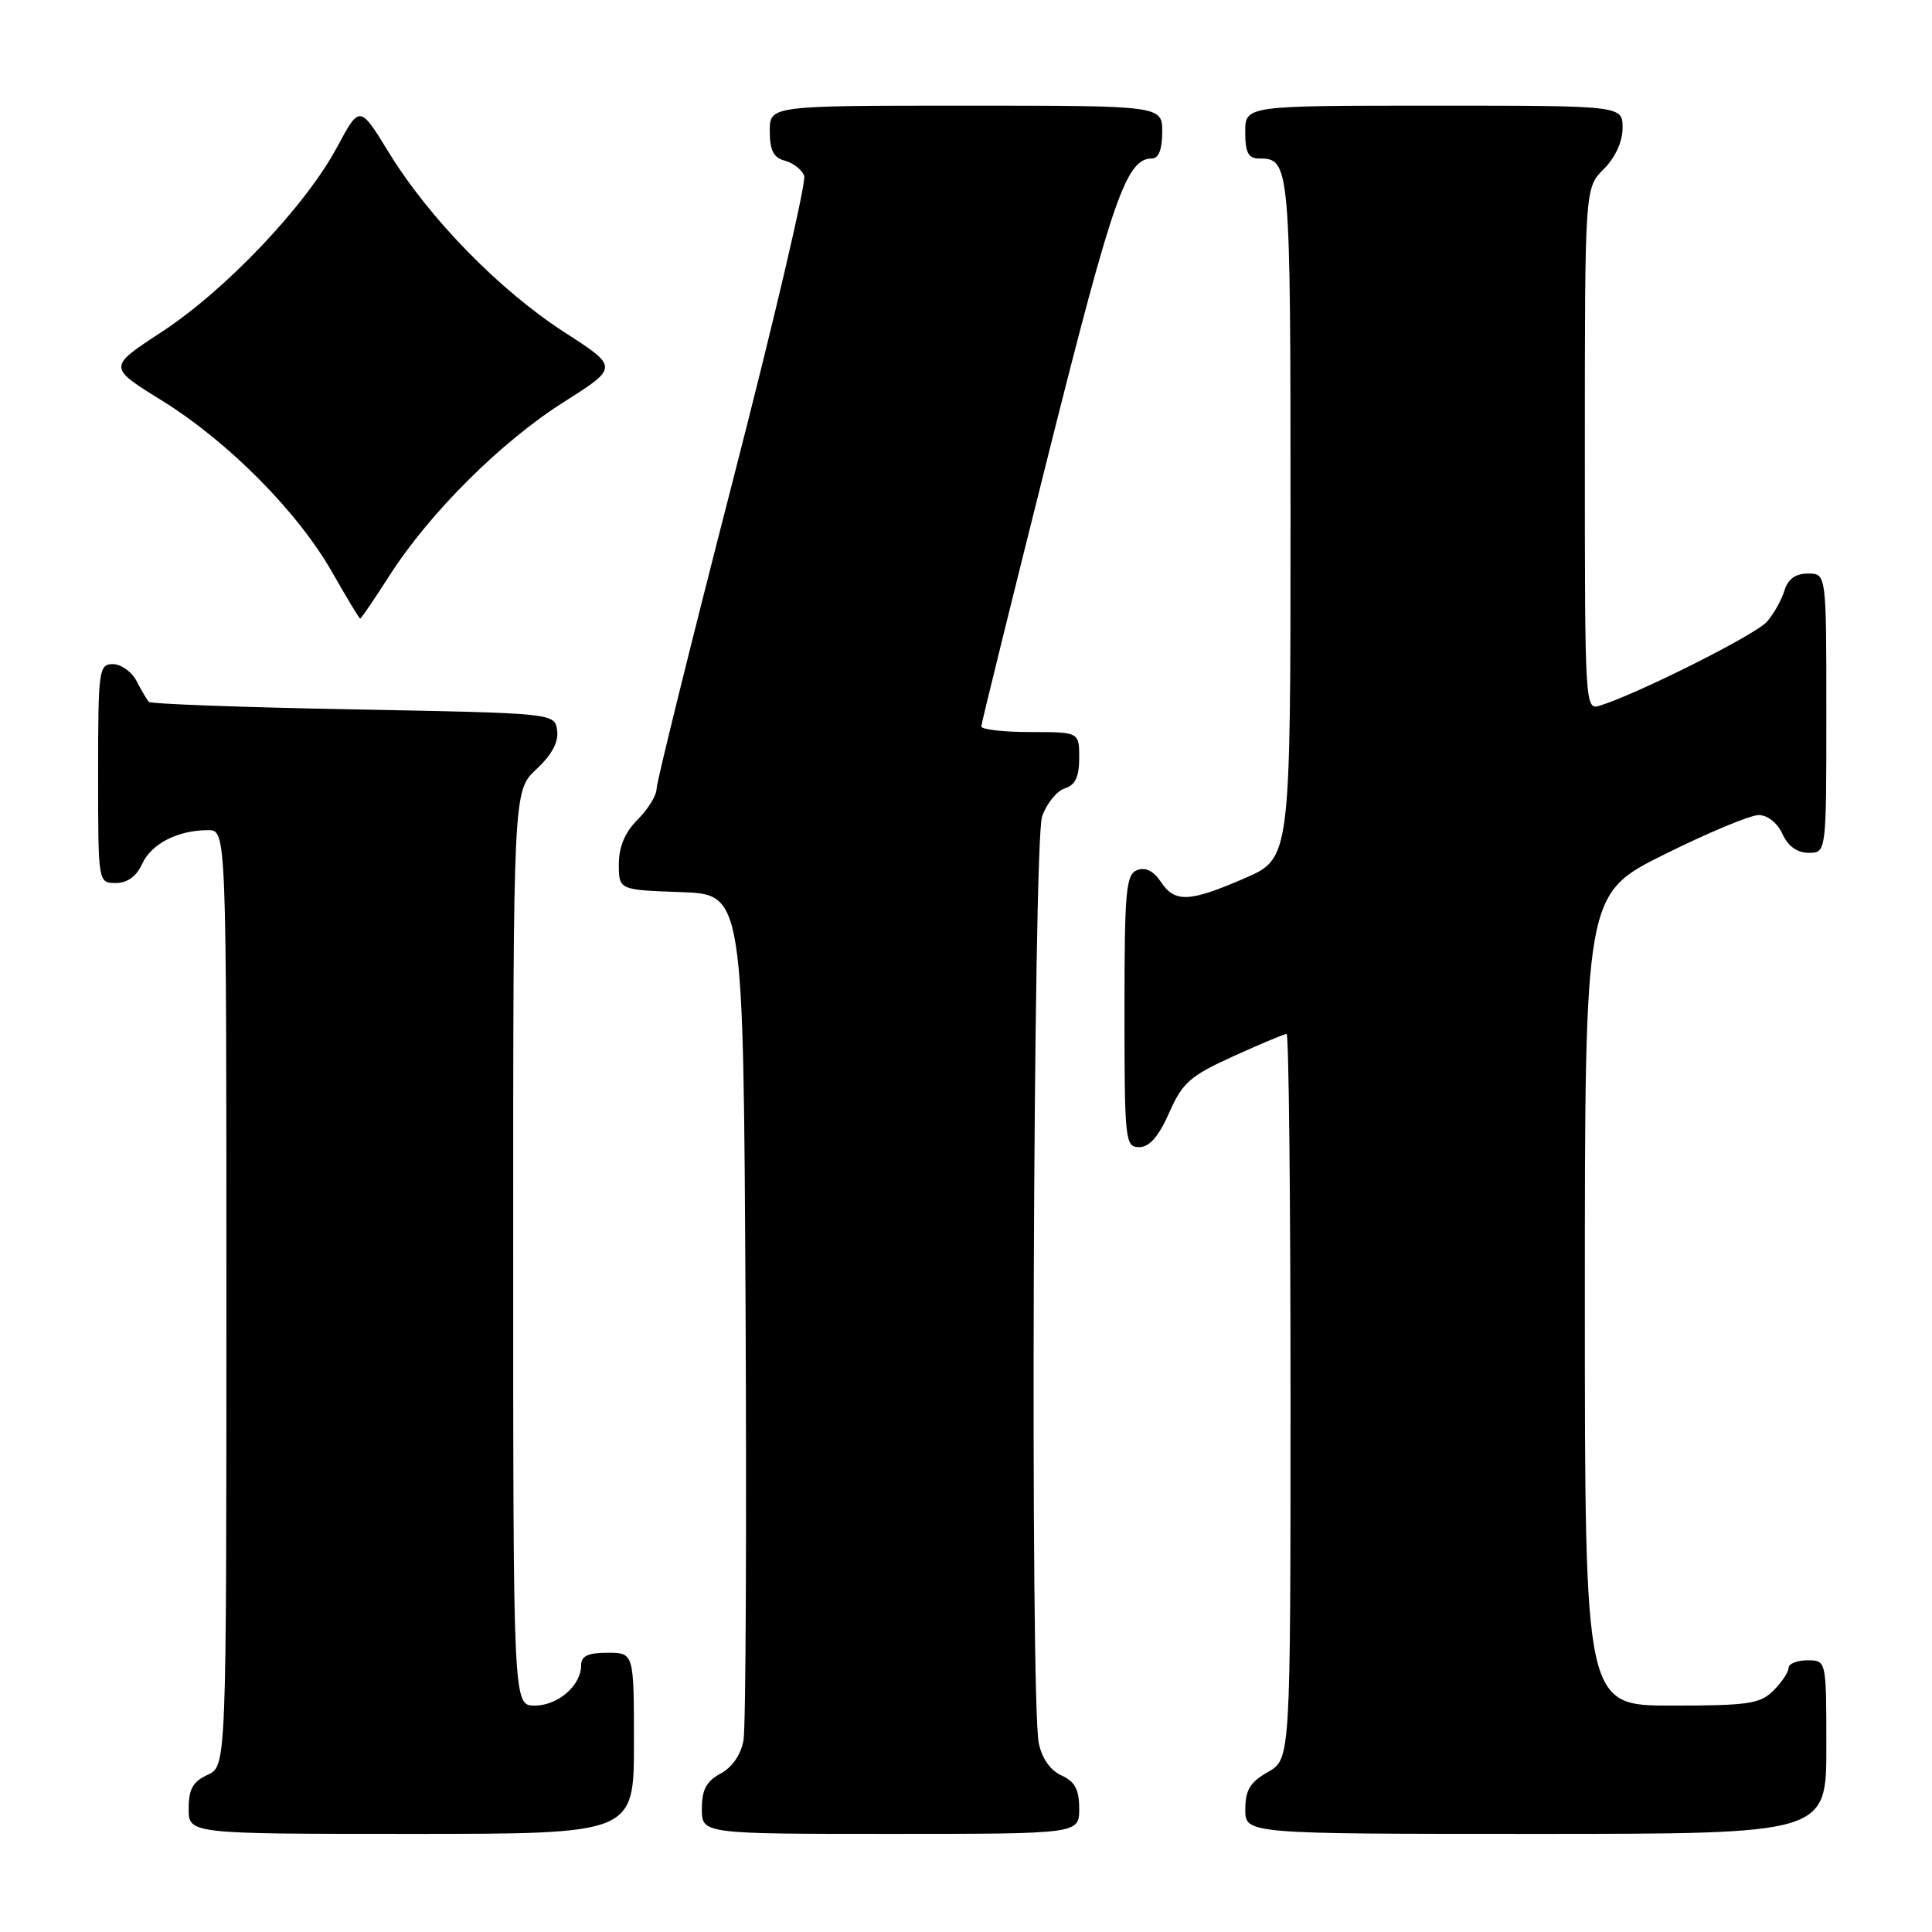 <?xml version="1.0" encoding="UTF-8" standalone="no"?>
<!DOCTYPE svg PUBLIC "-//W3C//DTD SVG 1.1//EN" "http://www.w3.org/Graphics/SVG/1.1/DTD/svg11.dtd" >
<svg xmlns="http://www.w3.org/2000/svg" xmlns:xlink="http://www.w3.org/1999/xlink" version="1.1" viewBox="0 0 256 256">
 <g >
 <path fill="currentColor"
d=" M 84.00 231.00 C 84.00 219.00 84.00 219.00 80.50 219.00 C 77.90 219.00 77.00 219.43 77.00 220.67 C 77.00 223.34 73.93 226.00 70.85 226.00 C 68.00 226.00 68.00 226.00 68.00 165.40 C 68.00 104.80 68.00 104.80 71.07 101.93 C 73.13 100.01 74.04 98.31 73.82 96.78 C 73.50 94.50 73.50 94.50 46.83 94.00 C 32.16 93.72 19.96 93.28 19.72 93.00 C 19.47 92.72 18.74 91.49 18.10 90.25 C 17.46 89.01 16.05 88.00 14.96 88.00 C 13.10 88.00 13.00 88.75 13.00 102.50 C 13.00 117.00 13.00 117.00 15.34 117.00 C 16.87 117.00 18.08 116.13 18.83 114.48 C 20.05 111.80 23.56 110.00 27.57 110.00 C 30.00 110.00 30.00 110.00 30.00 172.02 C 30.00 234.04 30.00 234.04 27.50 235.18 C 25.56 236.07 25.00 237.07 25.00 239.66 C 25.00 243.00 25.00 243.00 54.50 243.00 C 84.00 243.00 84.00 243.00 84.00 231.00 Z  M 143.00 239.66 C 143.00 237.12 142.43 236.06 140.64 235.25 C 139.16 234.57 138.05 232.98 137.64 230.96 C 136.49 225.20 136.90 111.59 138.08 108.19 C 138.68 106.48 140.03 104.81 141.08 104.47 C 142.48 104.03 143.00 102.94 143.00 100.43 C 143.00 97.00 143.00 97.00 136.50 97.00 C 132.93 97.00 130.01 96.66 130.03 96.25 C 130.04 95.84 134.05 79.61 138.92 60.20 C 147.51 25.98 149.26 21.00 152.65 21.00 C 153.53 21.00 154.00 19.77 154.00 17.50 C 154.00 14.00 154.00 14.00 128.00 14.00 C 102.00 14.00 102.00 14.00 102.00 17.38 C 102.00 19.92 102.50 20.90 103.99 21.29 C 105.09 21.58 106.24 22.47 106.56 23.29 C 106.87 24.10 102.60 42.36 97.06 63.86 C 91.53 85.36 87.00 103.66 87.00 104.52 C 87.00 105.39 85.88 107.22 84.50 108.59 C 82.81 110.28 82.00 112.20 82.00 114.51 C 82.00 117.92 82.00 117.92 90.25 118.21 C 98.50 118.50 98.50 118.50 98.79 173.00 C 98.94 202.98 98.82 228.89 98.52 230.59 C 98.18 232.50 97.02 234.19 95.48 235.01 C 93.60 236.02 93.00 237.14 93.00 239.67 C 93.00 243.00 93.00 243.00 118.00 243.00 C 143.00 243.00 143.00 243.00 143.00 239.66 Z  M 242.00 231.50 C 242.00 220.00 242.00 220.00 239.50 220.00 C 238.12 220.00 237.00 220.45 237.00 221.00 C 237.00 221.55 236.10 222.90 235.00 224.00 C 233.23 225.77 231.67 226.00 221.50 226.00 C 210.00 226.00 210.00 226.00 210.00 172.23 C 210.00 118.46 210.00 118.46 220.51 113.23 C 226.29 110.35 231.93 108.00 233.03 108.00 C 234.21 108.00 235.52 109.04 236.18 110.50 C 236.92 112.13 238.14 113.00 239.66 113.00 C 242.00 113.00 242.00 113.00 242.00 94.50 C 242.00 76.00 242.00 76.00 239.57 76.00 C 237.91 76.00 236.91 76.72 236.45 78.25 C 236.07 79.49 235.03 81.35 234.13 82.38 C 232.66 84.08 217.22 91.84 212.06 93.48 C 210.01 94.13 210.00 94.04 210.00 59.52 C 210.00 24.91 210.00 24.91 212.50 22.41 C 214.04 20.87 215.00 18.77 215.00 16.95 C 215.00 14.00 215.00 14.00 190.00 14.00 C 165.00 14.00 165.00 14.00 165.00 17.50 C 165.00 20.20 165.41 21.00 166.80 21.00 C 170.95 21.00 171.00 21.53 171.00 68.57 C 171.00 113.74 171.00 113.74 164.93 116.37 C 157.56 119.57 155.67 119.64 153.80 116.82 C 152.85 115.40 151.78 114.87 150.68 115.29 C 149.19 115.86 149.00 118.01 149.00 133.97 C 149.00 151.19 149.09 152.00 150.95 152.00 C 152.31 152.00 153.52 150.61 154.92 147.45 C 156.69 143.44 157.70 142.56 163.44 139.95 C 167.02 138.33 170.19 137.00 170.48 137.00 C 170.77 137.00 171.00 158.62 171.00 185.05 C 171.00 233.09 171.00 233.09 168.01 234.80 C 165.65 236.14 165.01 237.19 165.01 239.75 C 165.00 243.00 165.00 243.00 203.50 243.00 C 242.00 243.00 242.00 243.00 242.00 231.50 Z  M 51.60 76.28 C 56.92 67.97 66.37 58.55 74.71 53.27 C 81.98 48.66 81.98 48.66 74.74 43.99 C 66.16 38.44 56.87 28.93 51.52 20.20 C 47.66 13.91 47.66 13.91 44.64 19.54 C 40.46 27.32 29.89 38.45 21.40 44.00 C 14.30 48.64 14.30 48.64 21.38 53.03 C 30.22 58.50 39.42 67.77 44.00 75.80 C 45.92 79.18 47.60 81.95 47.72 81.97 C 47.84 81.99 49.59 79.43 51.60 76.28 Z "/>
</g>
</svg>